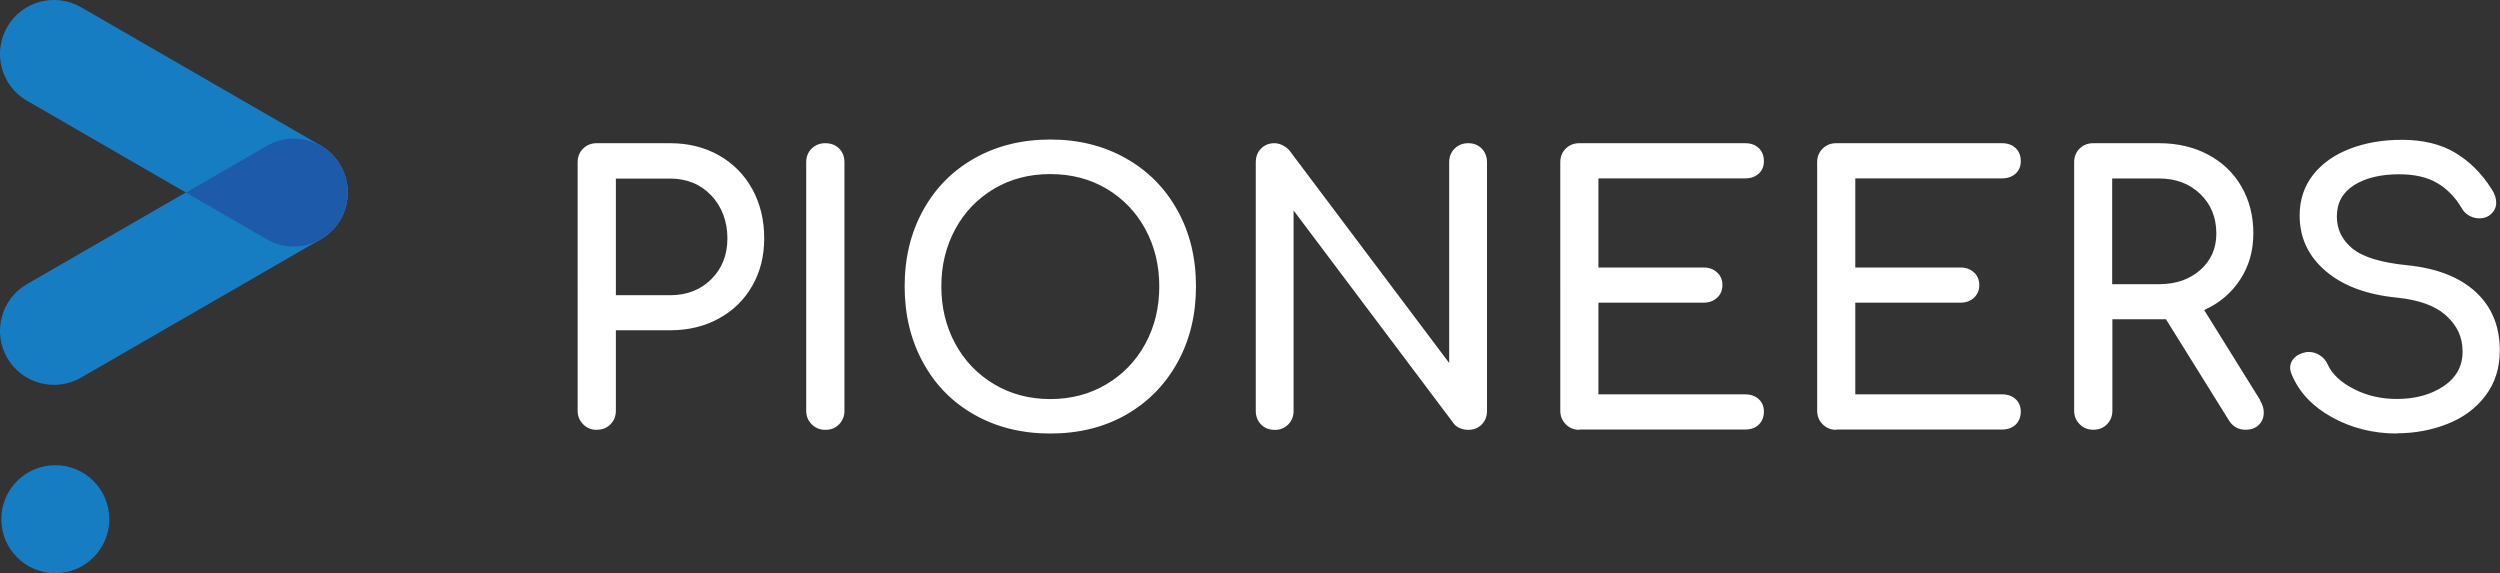 <?xml version="1.0" encoding="UTF-8"?>
<svg id="Layer_2" data-name="Layer 2" xmlns="http://www.w3.org/2000/svg" viewBox="0 0 244.57 56.07">
  <rect x="0" y="0" width="244.57" height="56.07" fill="#333333" stroke="none"/>
  <defs>
    <style>
      .cls-1 {
        fill-rule: evenodd;
      }

      .cls-1, .cls-2, .cls-3, .cls-4 {
        stroke-width: 0px;
      }

      .cls-1, .cls-3 {
        fill: #177dc2;
      }

      .cls-2 {
        fill: #1d5baa;
      }

      .cls-4 {
        fill: #FFF;
      }
    </style>
  </defs>
  <g id="Layer_1-2" data-name="Layer 1">
    <path class="cls-1" d="M5.41,45.51c2.92,0,5.28,2.36,5.28,5.28s-2.36,5.28-5.28,5.28S.13,53.71.13,50.79s2.36-5.28,5.28-5.28"/>
    <path class="cls-3" d="M31.39,14.26c2.52,1.46,3.38,4.69,1.92,7.22s-4.69,3.38-7.22,1.92L2.63,9.85C.11,8.39-.75,5.16.71,2.63,2.17.11,5.4-.75,7.93.71l23.46,13.54Z"/>
    <path class="cls-3" d="M31.39,23.4c2.52-1.46,3.38-4.69,1.92-7.22s-4.69-3.38-7.22-1.92L2.63,27.8c-2.52,1.46-3.38,4.69-1.92,7.22,1.46,2.52,4.69,3.38,7.22,1.92l23.46-13.54Z"/>
    <path class="cls-2" d="M31.39,14.26h0l.12.07.1.06h.01s.09.07.09.07h.02s.11.09.11.09l.08.06.03.02.08.06.03.02.07.06h0s.18.16.18.16h.01s.03.04.03.04l.06.06h0c.34.33.65.72.9,1.15.07.12.13.24.19.36l.04.09v.03s.05.09.05.09v.04s.05.08.05.08h0c.22.55.34,1.13.37,1.72h0s0,.09,0,.09v.13s0,.04,0,.04v.09s0,.04,0,.04v.09s0,0,0,0c-.03.59-.15,1.17-.37,1.71h0s-.03.09-.03.09v.04s-.05.09-.05.09v.03s-.06.09-.06.09c-.06.12-.12.24-.19.36-.25.43-.55.82-.9,1.15h0s-.06.06-.06.06l-.03.03h-.01s-.18.17-.18.17h0s-.07.06-.07.06l-.03.02-.08.06-.03.02-.08.06-.11.08h-.02s-.09.08-.09.08h-.01s-.1.07-.1.07l-.12.07h-.02c-1.58.92-3.58.98-5.27,0l-7.91-4.57,7.91-4.57c1.69-.98,3.69-.92,5.27-.01h.02Z"/>
    <path class="cls-4" d="M234.49,42.41c-2.32,0-4.43-.53-6.34-1.58-1.9-1.05-3.21-2.43-3.93-4.13-.12-.29-.18-.53-.18-.72,0-.36.13-.68.39-.95.26-.28.62-.46,1.08-.56.07-.02.19-.04.36-.04.38,0,.75.11,1.09.34.35.23.61.53.77.92.43.93,1.28,1.72,2.55,2.37,1.27.65,2.67.97,4.2.97,1.79,0,3.31-.41,4.56-1.24,1.24-.83,1.87-1.96,1.87-3.39s-.53-2.53-1.58-3.5c-1.05-.97-2.66-1.56-4.81-1.78-2.97-.29-5.3-1.15-7-2.6-1.7-1.45-2.55-3.26-2.55-5.44,0-1.53.44-2.85,1.31-3.97.87-1.11,2.07-1.96,3.59-2.55,1.52-.59,3.22-.88,5.11-.88,2.06,0,3.79.42,5.2,1.26,1.41.84,2.61,2.03,3.59,3.59.29.45.43.89.43,1.29,0,.53-.24.96-.72,1.29-.26.17-.57.25-.93.25s-.69-.09-1.01-.27c-.31-.18-.55-.42-.72-.74-.65-1.08-1.45-1.9-2.42-2.46-.97-.56-2.2-.84-3.68-.84-1.82,0-3.29.35-4.42,1.06-1.12.71-1.69,1.73-1.69,3.07,0,1.24.5,2.29,1.51,3.12,1.01.84,2.8,1.39,5.38,1.65,2.87.29,5.1,1.15,6.68,2.6,1.58,1.45,2.37,3.36,2.37,5.73,0,1.72-.47,3.2-1.4,4.43-.93,1.23-2.17,2.15-3.72,2.76-1.54.61-3.2.92-4.97.92M211.22,27.8c1.63,0,2.97-.46,4.02-1.38,1.05-.92,1.58-2.11,1.58-3.57,0-1.58-.53-2.87-1.58-3.88-1.05-1.01-2.39-1.51-4.02-1.51h-4.59v10.34h4.59ZM221.1,39.18c.24.38.36.78.36,1.18,0,.48-.16.88-.48,1.2-.32.32-.76.48-1.31.48-.69,0-1.23-.3-1.61-.9l-6.17-9.91h-5.24v8.94c0,.53-.17.97-.52,1.33-.35.36-.8.54-1.35.54s-.97-.18-1.33-.54c-.36-.36-.54-.8-.54-1.33V15.88c0-.55.18-1,.54-1.35.36-.35.8-.52,1.33-.52h6.46c1.77,0,3.36.37,4.76,1.11,1.4.74,2.49,1.78,3.27,3.12.78,1.34,1.17,2.87,1.17,4.59s-.43,3.21-1.29,4.52c-.86,1.32-2.03,2.31-3.52,2.98l5.49,8.83ZM179.64,42.05c-.53,0-.97-.18-1.33-.54-.36-.36-.54-.8-.54-1.33V15.88c0-.55.18-1,.54-1.35.36-.35.8-.52,1.33-.52h16.22c.55,0,.99.16,1.33.48.33.32.5.75.5,1.27s-.17.91-.5,1.22c-.34.31-.78.47-1.33.47h-14.36v8.72h10.3c.53,0,.96.16,1.31.48.35.32.52.74.52,1.24s-.17.92-.52,1.24c-.35.32-.78.48-1.31.48h-10.3v8.97h14.36c.55,0,.99.16,1.33.47.33.31.5.72.5,1.22s-.17.95-.5,1.27c-.34.32-.78.48-1.33.48h-16.22ZM154.51,42.05c-.53,0-.97-.18-1.33-.54-.36-.36-.54-.8-.54-1.33V15.88c0-.55.18-1,.54-1.35.36-.35.8-.52,1.33-.52h16.22c.55,0,.99.16,1.33.48.33.32.5.75.5,1.27s-.17.91-.5,1.22c-.33.31-.78.47-1.33.47h-14.36v8.72h10.3c.53,0,.96.16,1.31.48.35.32.52.74.52,1.24s-.17.92-.52,1.24c-.35.32-.78.48-1.31.48h-10.3v8.97h14.36c.55,0,.99.16,1.33.47.33.31.5.72.5,1.22s-.17.95-.5,1.27c-.33.32-.78.48-1.33.48h-16.22ZM124.68,42.05c-.53,0-.96-.17-1.31-.52-.35-.35-.52-.8-.52-1.35V15.88c0-.55.17-1,.52-1.35.35-.35.78-.52,1.31-.52.26,0,.53.07.79.2.26.13.48.29.65.48l15.65,20.82V15.88c0-.55.18-1,.54-1.35.36-.35.8-.52,1.33-.52s.96.17,1.31.52c.35.35.52.8.52,1.35v24.3c0,.55-.17,1-.52,1.35-.35.35-.78.52-1.31.52-.26,0-.53-.05-.81-.16-.27-.11-.48-.27-.63-.48l-15.65-20.82v19.6c0,.53-.17.97-.52,1.33-.35.36-.8.54-1.34.54ZM102.75,39.04c2.03,0,3.86-.48,5.49-1.45,1.63-.97,2.9-2.29,3.81-3.97.91-1.67,1.36-3.54,1.36-5.6s-.45-3.92-1.36-5.6c-.91-1.67-2.17-2.99-3.79-3.95-1.61-.96-3.45-1.44-5.51-1.44s-3.9.48-5.51,1.44c-1.61.96-2.88,2.27-3.79,3.95-.91,1.68-1.36,3.54-1.36,5.6s.45,3.92,1.36,5.6c.91,1.68,2.18,3,3.81,3.97,1.63.97,3.46,1.45,5.49,1.45ZM102.75,42.41c-2.78,0-5.25-.61-7.41-1.83-2.17-1.22-3.85-2.93-5.04-5.12-1.2-2.19-1.8-4.67-1.8-7.45s.6-5.25,1.8-7.43c1.2-2.18,2.88-3.88,5.04-5.1,2.17-1.22,4.64-1.83,7.41-1.83s5.21.61,7.38,1.83c2.17,1.22,3.85,2.92,5.06,5.1,1.21,2.18,1.81,4.65,1.81,7.43s-.6,5.26-1.81,7.45c-1.21,2.19-2.89,3.89-5.04,5.12-2.15,1.22-4.62,1.83-7.39,1.83ZM80.74,42.05c-.53,0-.97-.18-1.33-.54-.36-.36-.54-.8-.54-1.33V15.88c0-.55.18-1,.54-1.35.36-.35.8-.52,1.33-.52s1,.17,1.35.52c.35.35.52.8.52,1.35v24.3c0,.53-.17.97-.52,1.33-.35.36-.8.54-1.35.54ZM65.56,28.88c1.63,0,2.97-.52,4.02-1.56,1.05-1.04,1.58-2.37,1.58-4s-.53-3.1-1.58-4.2c-1.05-1.1-2.39-1.65-4.02-1.65h-5.31v11.41h5.31ZM58.38,42.05c-.53,0-.97-.18-1.33-.54-.36-.36-.54-.8-.54-1.33V15.88c0-.55.18-1,.54-1.35.36-.35.8-.52,1.33-.52h7.18c1.77,0,3.36.39,4.76,1.18,1.4.79,2.49,1.89,3.27,3.3.78,1.41,1.17,3.02,1.17,4.81s-.39,3.3-1.17,4.67c-.78,1.36-1.87,2.43-3.27,3.19-1.4.77-2.99,1.15-4.76,1.15h-5.31v7.86c0,.53-.17.97-.52,1.33-.35.36-.79.54-1.35.54Z"/>
  </g>
</svg>